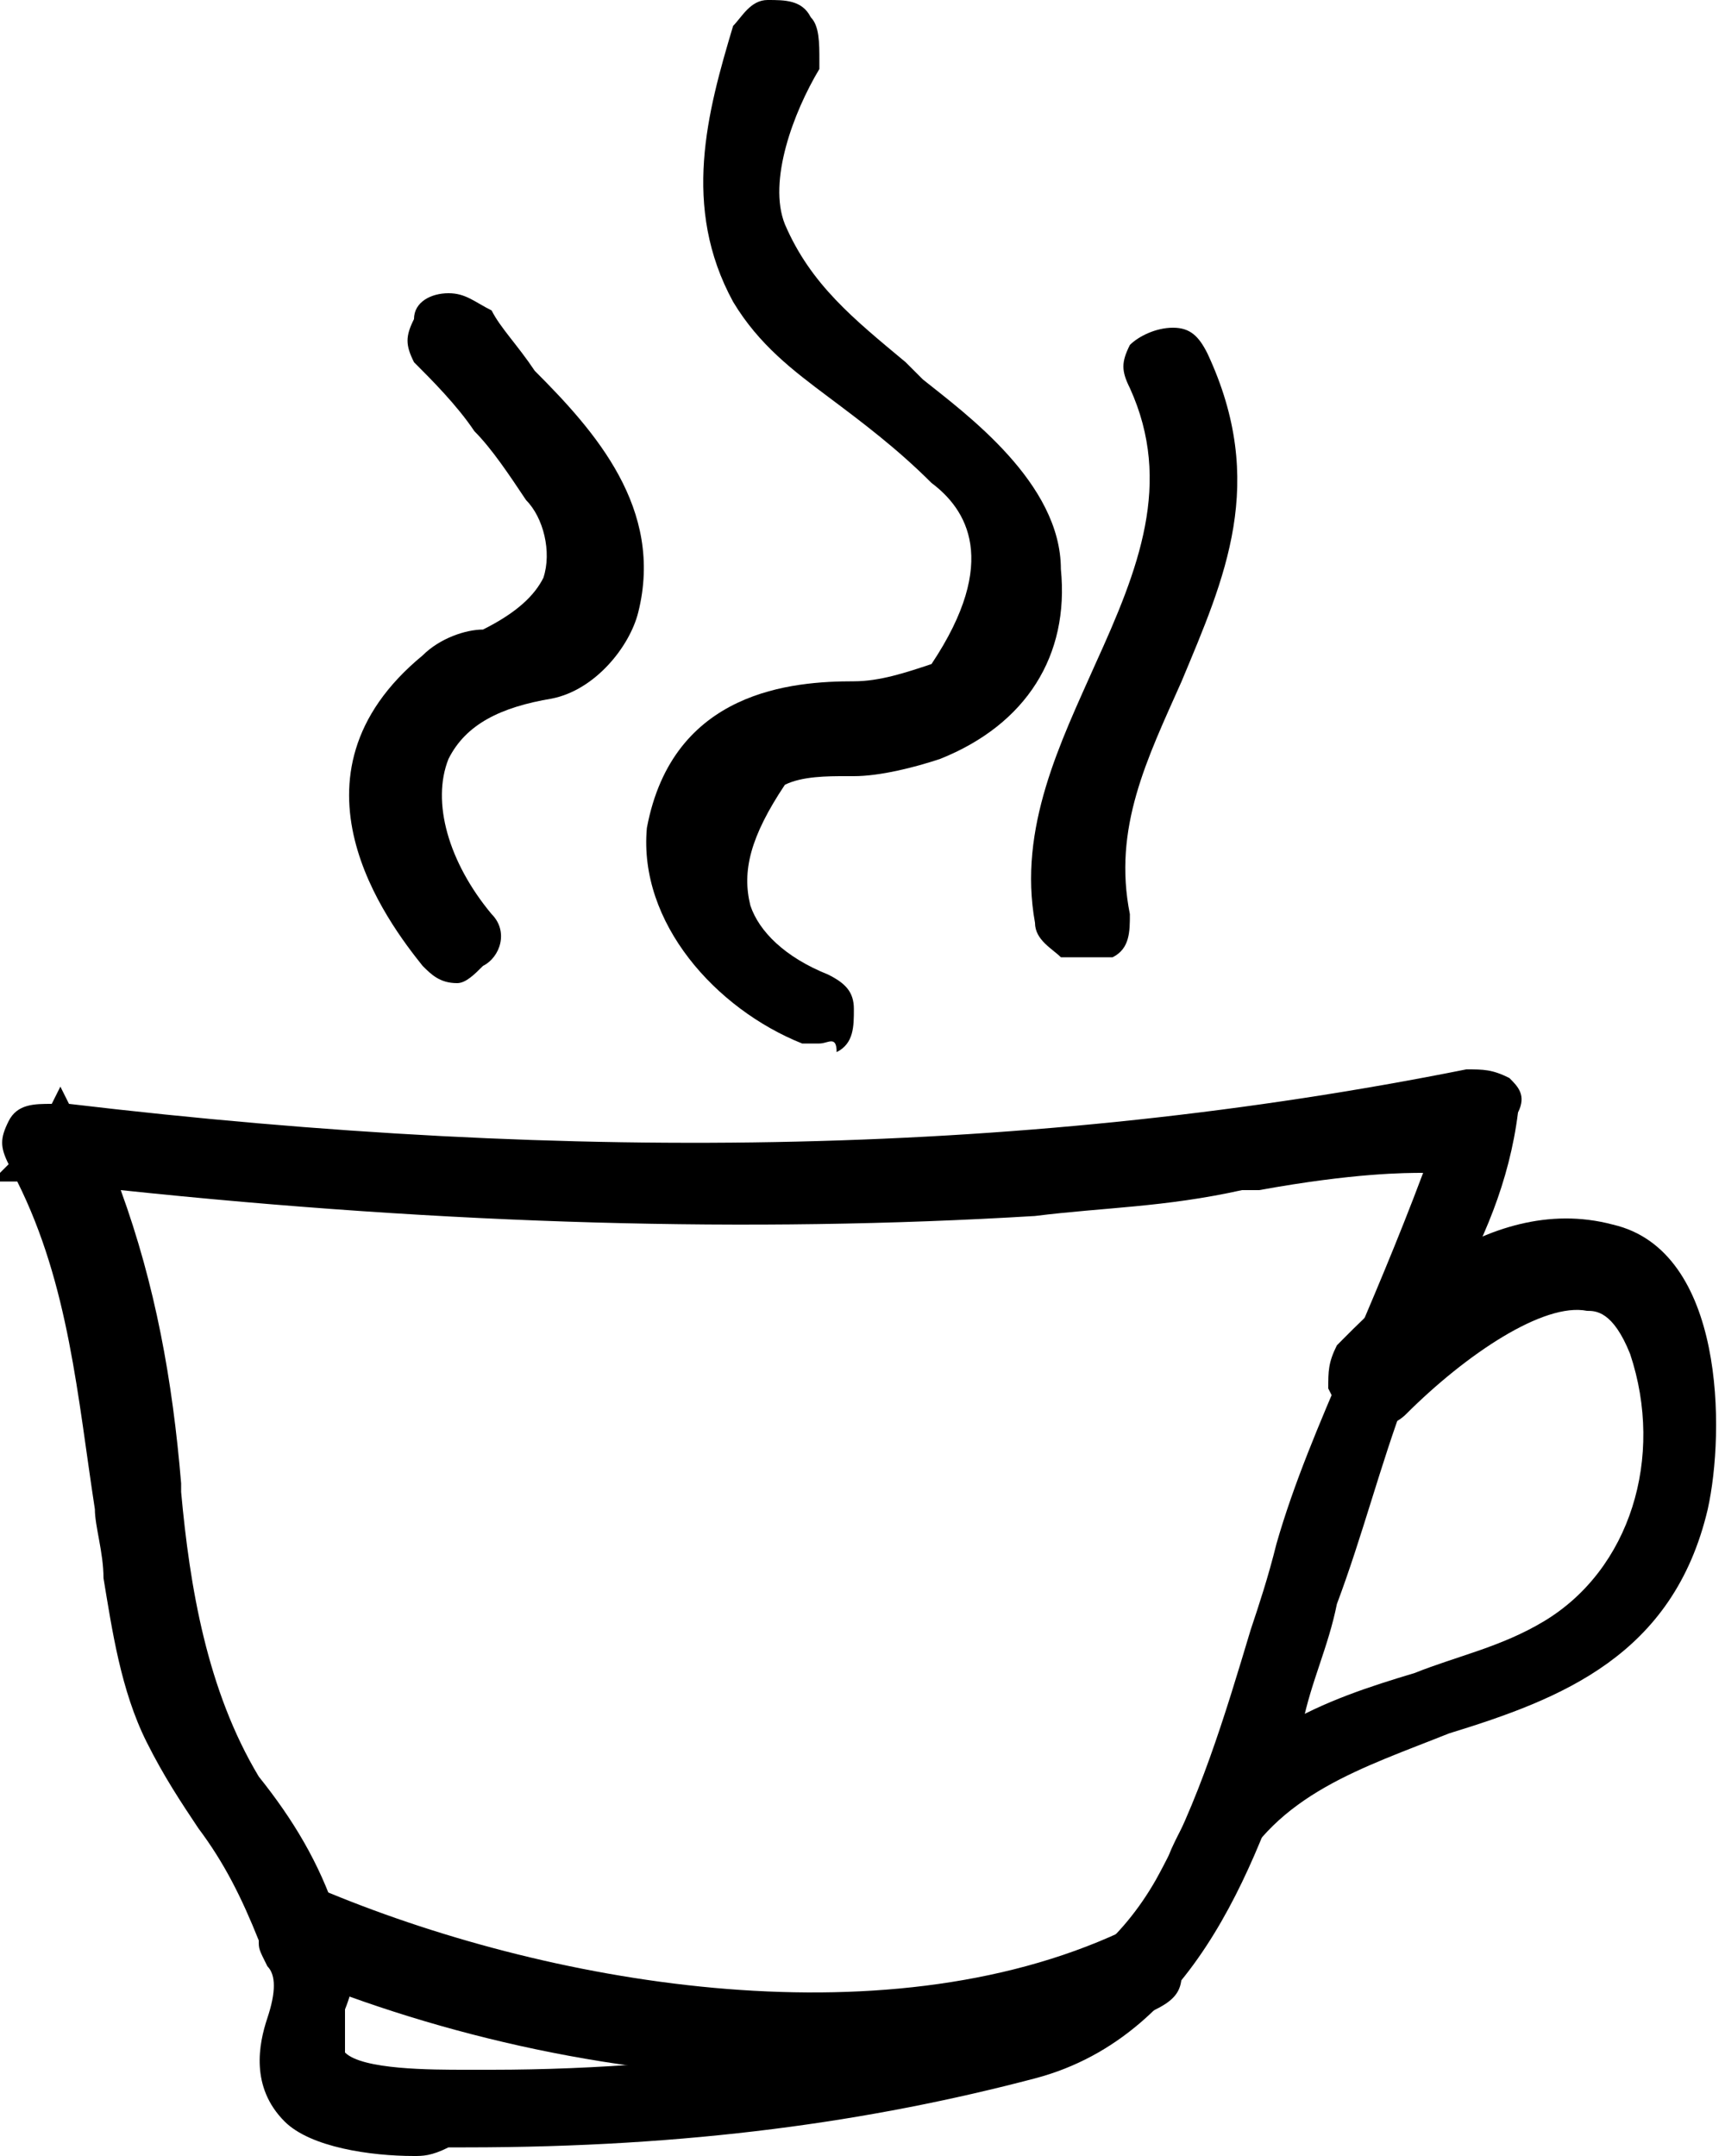 <?xml version="1.0" encoding="utf-8"?>
<!-- Generator: Adobe Illustrator 22.1.0, SVG Export Plug-In . SVG Version: 6.00 Build 0)  -->
<svg version="1.1" id="Слой_1" xmlns="http://www.w3.org/2000/svg" xmlns:xlink="http://www.w3.org/1999/xlink" x="0px" y="0px"
	 viewBox="0 0 20 25" style="enable-background:new 0 0 20 25;" xml:space="preserve">
<g>
	<g>
		<g>
			<g>
				<path d="M3.7,22.4c-0.2-0.6-0.5-1.1-0.9-1.7c-0.7-1-0.8-2.3-1-3.5c-0.2-1.5-0.4-2.9-1.1-4.2c-0.1,0.1-0.1,0.2-0.2,0.3
					c3.8,0.5,7.6,0.7,11.4,0.5c0.8-0.1,1.6-0.1,2.3-0.2c0.3,0,2.6-0.5,2.5-0.1c-0.4,1.5-1.3,3-1.8,4.5c-0.4,1.3-0.8,2.7-1.4,3.9
					c-0.9,1.7-2.5,1.9-4.2,2.1c-1.3,0.2-2.7,0.2-4,0.3c-0.7,0-2,0.1-1.6-1.1C3.9,22.8,3.9,22.6,3.7,22.4c-0.2-0.2-0.5-0.1-0.3,0.1
					c0.4,0.6-0.4,1.2,0.1,1.8c0.4,0.4,1.4,0.4,1.9,0.3c2.2,0,4.4-0.2,6.6-0.8c1.7-0.5,2.4-2.4,2.9-3.9c0.4-1.3,0.8-2.5,1.2-3.8
					c0.4-1.1,1.1-2.1,1.2-3.2c0-0.1-0.1-0.2-0.2-0.2c-5.4,1.1-10.9,1-16.4,0.3c-0.2,0-0.3,0.1-0.2,0.3c0.8,1.6,0.9,3.3,1.1,5
					c0.1,0.6,0.2,1.3,0.4,1.9c0.4,0.8,1,1.5,1.3,2.4C3.4,22.7,3.7,22.6,3.7,22.4L3.7,22.4z"/>
				<path d="M4.8,25c-0.5,0-1.2-0.1-1.5-0.4c-0.4-0.4-0.3-0.9-0.2-1.2c0.1-0.3,0.1-0.5,0-0.6C3,22.6,3,22.6,3,22.5
					c-0.2-0.5-0.4-0.9-0.7-1.3c-0.2-0.3-0.4-0.6-0.6-1c-0.3-0.6-0.4-1.3-0.5-1.9c0-0.3-0.1-0.6-0.1-0.8c-0.2-1.3-0.3-2.6-0.9-3.8
					l-0.3,0l0.2-0.2c-0.1-0.2-0.1-0.3,0-0.5c0.1-0.2,0.3-0.2,0.5-0.2l0.1-0.2l0.1,0.2C6.7,13.5,12,13.4,17,12.4c0.2,0,0.3,0,0.5,0.1
					c0.1,0.1,0.2,0.2,0.1,0.4c-0.1,0.8-0.4,1.5-0.8,2.2c-0.2,0.4-0.3,0.7-0.5,1.1c-0.3,0.8-0.5,1.6-0.8,2.4
					c-0.1,0.5-0.3,0.9-0.4,1.4c-0.5,1.5-1.2,3.6-3.1,4.1c-1.9,0.5-4,0.8-6.6,0.8c-0.1,0-0.1,0-0.2,0C5,25,4.9,25,4.8,25z M3.9,22.2
					c0.2,0.3,0.3,0.6,0.1,1.1C4,23.5,4,23.6,4,23.8C4.2,24,5,24,5.4,24l0.3,0c1.2,0,2.5-0.1,3.7-0.3l0.2,0c1.6-0.2,3-0.5,3.8-1.9
					c0.5-0.9,0.8-1.9,1.1-2.9c0.1-0.3,0.2-0.6,0.3-1c0.2-0.7,0.5-1.4,0.8-2.1c0.3-0.7,0.6-1.4,0.9-2.2c-0.2,0-0.8,0-1.9,0.2
					c-0.1,0-0.2,0-0.2,0C13.5,14,12.8,14,12,14.1c-3.3,0.2-6.8,0.1-10.6-0.3c0.4,1.1,0.6,2.2,0.7,3.4l0,0.1c0.1,1.1,0.3,2.3,0.9,3.3
					C3.4,21.1,3.7,21.6,3.9,22.2z M16.9,13.1c0,0,0.1,0,0.1,0.1c0,0,0-0.1,0-0.1C16.9,13,16.9,13,16.9,13.1z"/>
			</g>
		</g>
	</g>
	<g>
		<g>
			<g>
				<path d="M16.1,16.1c0.7-0.7,2.5-2.2,3.1-0.6c0.5,1.3,0.1,2.8-1.1,3.5c-1.5,0.9-3.4,0.8-4.2,2.5c-0.1,0.2,0.2,0.4,0.3,0.2
					c1.1-2.4,4.9-1.4,5.5-4.3c0.2-0.8,0.2-2.7-0.9-3c-1.1-0.3-2.2,0.6-2.9,1.4C15.7,16,15.9,16.2,16.1,16.1L16.1,16.1z"/>
				<path d="M14,22.1c-0.2,0-0.3-0.1-0.4-0.2c-0.1-0.1-0.1-0.3,0-0.5c0.6-1.3,1.8-1.7,2.8-2c0.5-0.2,1-0.3,1.5-0.6
					c1-0.6,1.4-1.9,1-3.1c-0.2-0.5-0.4-0.5-0.5-0.5c-0.5-0.1-1.4,0.5-2.1,1.2c-0.1,0.1-0.3,0.2-0.5,0.1c-0.2,0-0.3-0.2-0.4-0.4
					c0-0.2,0-0.3,0.1-0.5c0.4-0.4,1.7-1.8,3.2-1.4c1.3,0.3,1.3,2.4,1.1,3.3c-0.4,1.7-1.7,2.2-3,2.6c-1,0.4-2,0.7-2.5,1.7
					C14.3,22,14.2,22.1,14,22.1C14,22.1,14,22.1,14,22.1z M15.9,15.9C15.9,15.9,15.9,15.9,15.9,15.9L15.9,15.9
					C15.9,15.9,15.9,15.9,15.9,15.9z"/>
			</g>
		</g>
	</g>
	<g>
		<g>
			<g>
				<path d="M9.6,11.4C8.3,10.9,8.1,10,9,8.7c0.3-0.1,0.6-0.1,0.9-0.1c0.3,0,0.7,0,1-0.2c0.8-0.3,1.3-1,1.2-1.9
					c-0.1-0.8-1-1.5-1.5-1.9C9.9,4,9.2,3.6,8.9,2.7C8.6,2,8.9,1.2,9.2,0.5c0.1-0.2-0.3-0.3-0.4-0.1c-0.4,1-0.6,2,0,2.9
					c0.2,0.4,0.7,0.8,1,1c0.4,0.3,0.8,0.6,1.2,1c0.7,0.6,0.7,1.5,0,2.5c-0.4,0.2-0.7,0.2-1.1,0.2c-1,0.1-1.8,0.3-2,1.4
					c-0.1,0.9,0.8,1.9,1.6,2.2C9.7,11.8,9.8,11.5,9.6,11.4L9.6,11.4z"/>
				<path d="M9.5,12.1c-0.1,0-0.1,0-0.2,0c-1-0.4-1.9-1.4-1.8-2.5C7.8,8,9.2,7.9,9.9,7.9c0.3,0,0.6-0.1,0.9-0.2
					c0.8-1.2,0.4-1.8,0-2.1c-0.4-0.4-0.8-0.7-1.2-1C9.2,4.3,8.8,4,8.5,3.5c-0.6-1.1-0.3-2.2,0-3.2C8.6,0.2,8.7,0,8.9,0
					c0.2,0,0.4,0,0.5,0.2c0.1,0.1,0.1,0.3,0.1,0.5l0,0.1C9.2,1.3,8.9,2.1,9.1,2.6c0.3,0.7,0.8,1.1,1.4,1.6l0.2,0.2
					c0.5,0.4,1.6,1.2,1.6,2.2c0.1,1-0.4,1.8-1.4,2.2c-0.3,0.1-0.7,0.2-1,0.2l-0.1,0c-0.2,0-0.5,0-0.7,0.1c-0.4,0.6-0.5,1-0.4,1.4
					c0.1,0.3,0.4,0.6,0.9,0.8c0.2,0.1,0.3,0.2,0.3,0.4c0,0.2,0,0.4-0.2,0.5C9.7,12,9.6,12.1,9.5,12.1z M9.6,11.5
					C9.6,11.5,9.6,11.5,9.6,11.5C9.6,11.5,9.6,11.5,9.6,11.5z M8.5,8.9C8.3,9.1,8.2,9.3,8.2,9.6c0,0.1,0,0.1,0,0.2
					C8.2,9.5,8.3,9.2,8.5,8.9z M11.8,6.6c0,0.2-0.1,0.5-0.2,0.8C11.8,7.2,11.8,6.9,11.8,6.6z"/>
			</g>
		</g>
	</g>
	<g>
		<g>
			<g>
				<path d="M5.5,10.8c-0.8-1.1-1.1-2.7,0.9-3C6.7,7.7,7,7.3,7.1,7c0.3-1.3-1-2.3-1.7-3.2C5.3,3.6,4.9,3.8,5.1,4
					C5.5,4.5,6,5,6.4,5.6c0.4,0.6,0.4,1.7-0.6,1.9C5.5,7.6,5.3,7.6,5.1,7.8C4,8.8,4.3,9.9,5.2,11C5.3,11.2,5.6,11,5.5,10.8L5.5,10.8
					z"/>
				<path d="M5.3,11.4c-0.2,0-0.3-0.1-0.4-0.2c-0.4-0.5-1.7-2.2,0-3.6c0.2-0.2,0.5-0.3,0.7-0.3l0,0C6,7.1,6.2,6.9,6.3,6.7
					c0.1-0.3,0-0.7-0.2-0.9C5.9,5.5,5.7,5.2,5.5,5C5.3,4.7,5,4.4,4.8,4.2C4.7,4,4.7,3.9,4.8,3.7C4.8,3.5,5,3.4,5.2,3.4
					c0.2,0,0.3,0.1,0.5,0.2C5.8,3.8,6,4,6.2,4.3C6.9,5,7.7,5.9,7.4,7.1c-0.1,0.4-0.5,0.9-1,1c-0.6,0.1-1,0.3-1.2,0.7
					C5,9.3,5.2,10,5.7,10.6c0.2,0.2,0.1,0.5-0.1,0.6C5.5,11.3,5.4,11.4,5.3,11.4z"/>
			</g>
		</g>
	</g>
	<g>
		<g>
			<g>
				<path d="M13.4,4.4c1.1,2.2-1.3,3.9-1,6.2c0,0.2,0.4,0.1,0.4-0.1c-0.4-2.4,2.1-3.9,0.9-6.3C13.6,4,13.3,4.2,13.4,4.4L13.4,4.4z"
					/>
				<path d="M12.5,11.1c-0.1,0-0.1,0-0.2,0c-0.1-0.1-0.3-0.2-0.3-0.4c-0.2-1.1,0.3-2.1,0.7-3c0.5-1.1,0.9-2.1,0.4-3.2
					c-0.1-0.2-0.1-0.3,0-0.5c0.1-0.1,0.3-0.2,0.5-0.2c0.2,0,0.3,0.1,0.4,0.3c0.7,1.5,0.2,2.6-0.3,3.8c-0.4,0.9-0.8,1.7-0.6,2.7
					c0,0.2,0,0.4-0.2,0.5C12.8,11.1,12.7,11.1,12.5,11.1z M13.6,4.3L13.6,4.3C13.6,4.3,13.6,4.3,13.6,4.3
					C13.6,4.3,13.6,4.3,13.6,4.3z"/>
			</g>
		</g>
	</g>
	<g>
		<g>
			<g>
				<path d="M3.4,22.6c2.9,1.2,6.9,1.8,9.8,0.4c0.2-0.1,0-0.4-0.2-0.3c-2.8,1.3-6.7,0.7-9.6-0.5C3.3,22.1,3.2,22.5,3.4,22.6
					L3.4,22.6z"/>
				<path d="M9.4,24.1c-2.2,0-4.3-0.5-6-1.2C3.2,22.8,3,22.6,3,22.5c0-0.2,0-0.4,0.2-0.5c0.1-0.1,0.3-0.1,0.5-0.1
					c2.6,1.1,6.5,1.8,9.3,0.5c0.2-0.1,0.3-0.1,0.5,0c0.1,0.1,0.2,0.3,0.2,0.5c0,0.2-0.1,0.3-0.3,0.4C12.2,23.9,10.8,24.1,9.4,24.1z"
					/>
			</g>
		</g>
	</g>
</g>
</svg>
